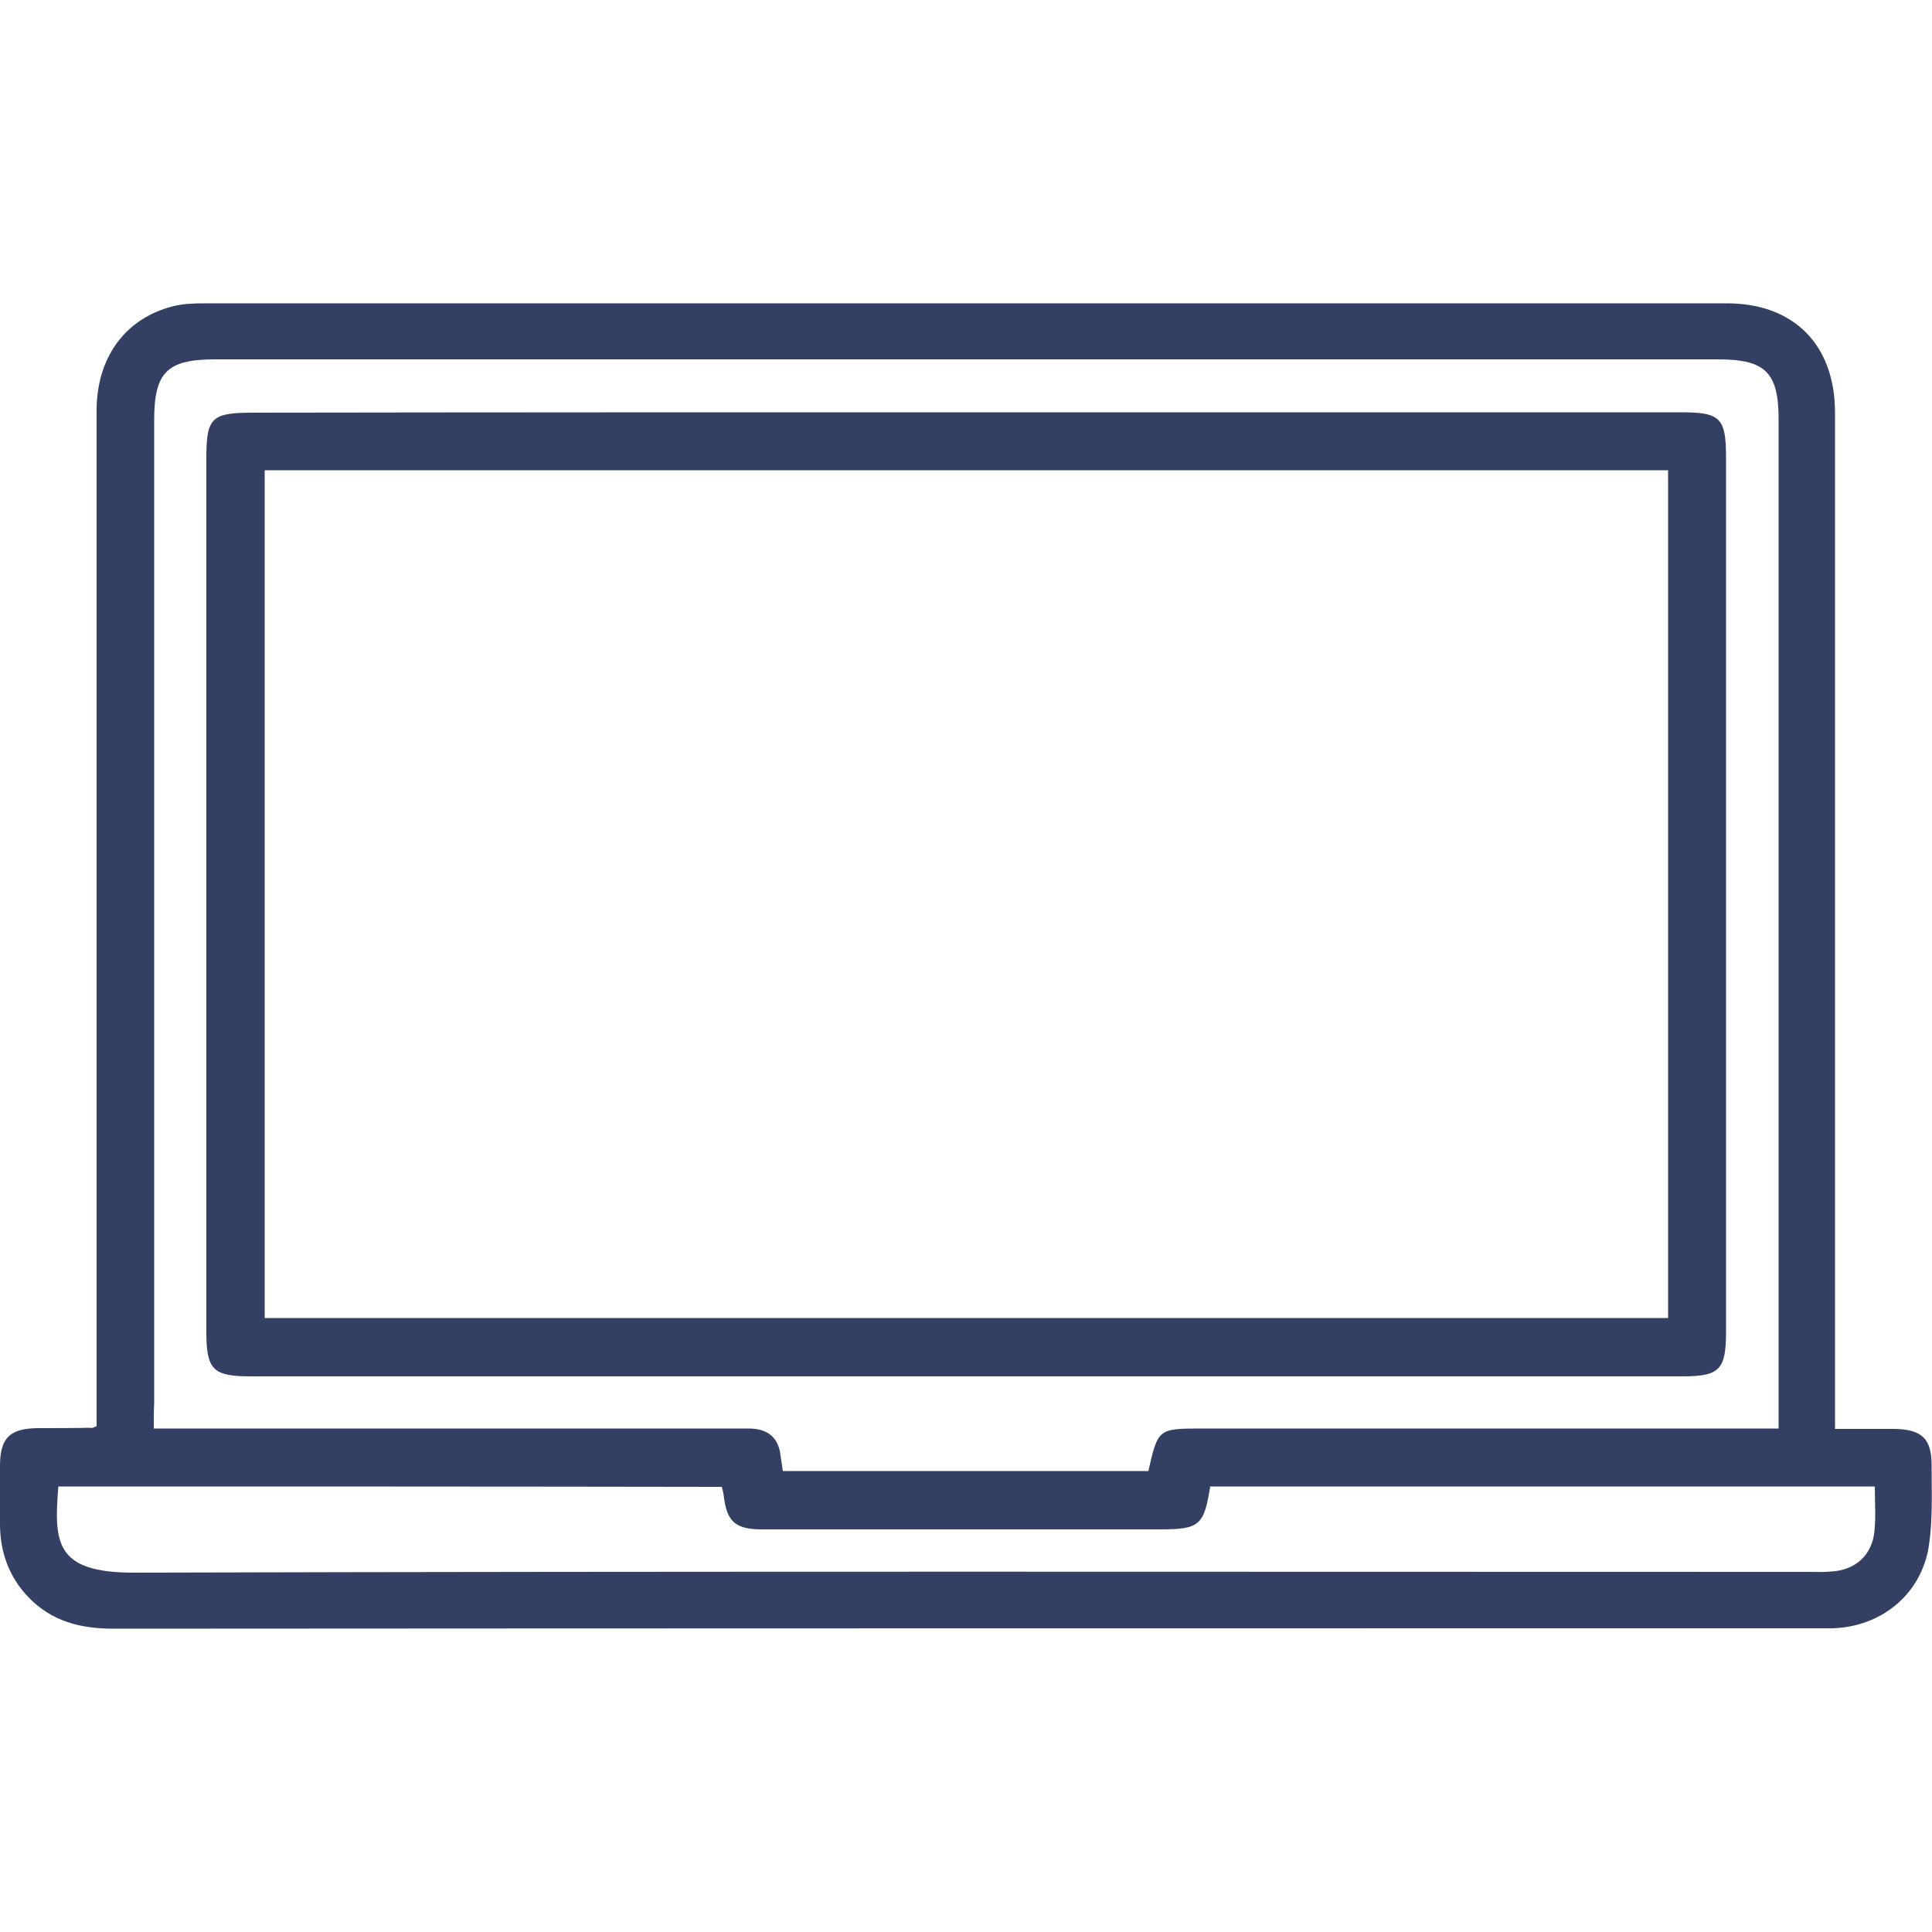 <?xml version="1.0" encoding="utf-8"?>
<!-- Generator: Adobe Illustrator 26.0.3, SVG Export Plug-In . SVG Version: 6.00 Build 0)  -->
<svg version="1.1" id="Layer_1" xmlns="http://www.w3.org/2000/svg" xmlns:xlink="http://www.w3.org/1999/xlink" x="0px" y="0px"
	 viewBox="0 0 500 500" style="enable-background:new 0 0 500 500;" xml:space="preserve">
<style type="text/css">
	.st0{fill:#334064;}
</style>
<g>
	<path class="st0" d="M25,369.1c0-2.2,0-4.3,0-6.4c0-85.5,0-170.9,0-256.4c0-13.7,7.3-23.8,19.6-27c2.7-0.7,5.5-0.8,8.3-0.8
		c131.3,0,262.7,0,394,0c17.4,0,28,10.8,28,28.3c0,85.3,0,170.6,0,255.9c0,2.1,0,4.2,0,7.1c5.3,0,10.3,0,15.3,0
		c7.2,0.1,9.8,2.5,9.7,9.8c0,6.8,0.3,13.7-0.7,20.4c-1.9,12.5-12.2,21-24.9,21.4c-1.2,0-2.5,0-3.7,0c-147.1,0-294.2,0-441.3,0.1
		c-8.5,0-15.9-1.9-21.9-8.1c-5-5.2-7.3-11.5-7.4-18.6c-0.1-5.3-0.1-10.5,0-15.8c0.1-6.9,2.6-9.3,9.7-9.4c4.6,0,9.1,0,13.7-0.1
		C23.7,369.7,24,369.5,25,369.1z M39.8,369.7c2.8,0,4.8,0,6.9,0c47.6,0,95.3,0,142.9,0c1.6,0,3.2,0,4.7,0c4.5,0.2,7.2,2.4,7.7,7
		c0.2,1.3,0.4,2.7,0.6,4c31.8,0,63.3,0,94.6,0c2.5-11,2.5-11,14.1-11c47.5,0,94.9,0,142.4,0c2,0,4.1,0,6.6,0c0-2.5,0-4.4,0-6.3
		c0-85,0-169.9,0-254.9c0-12.1-3.4-15.5-15.7-15.5c-129.6,0-259.2,0-388.8,0c-12.6,0-15.9,3.3-15.9,15.8c0,84.8,0,169.6,0,254.3
		C39.8,365.2,39.8,367.1,39.8,369.7z M15.1,384.7c-1.2,14.7-0.7,22.3,19.5,22.3c144.5-0.4,289-0.2,433.5-0.2c1.9,0,3.9,0.1,5.8-0.1
		c6.2-0.3,10.6-4.2,11.2-10.4c0.4-3.8,0.1-7.6,0.1-11.6c-57.7,0-114.8,0-172,0c-1.6,10.1-2.8,11.1-13,11.1c-8.2,0-16.5,0-24.7,0
		c-26.1,0-52.2,0-78.3,0c-6.9,0-9.1-2-9.9-8.7c-0.1-0.8-0.3-1.6-0.5-2.3C129.5,384.7,72.4,384.7,15.1,384.7z"/>
	<path class="st0" d="M250,106.7c61.6,0,123.3,0,184.9,0c10.4,0,11.8,1.4,11.8,11.9c0,75.3,0,150.6,0,225.9c0,10-1.6,11.7-11.4,11.7
		c-123.5,0-246.9,0-370.4,0c-9.8,0-11.5-1.7-11.5-11.6c0-75.3,0-150.6,0-225.9c0-10.7,1.3-11.9,12.2-11.9
		C127,106.7,188.5,106.7,250,106.7z M68.5,121.7c0,73.3,0,146.4,0,219.4c121.3,0,242.2,0,363.2,0c0-73.3,0-146.2,0-219.4
		C310.5,121.7,189.6,121.7,68.5,121.7z"/>
</g>
</svg>
